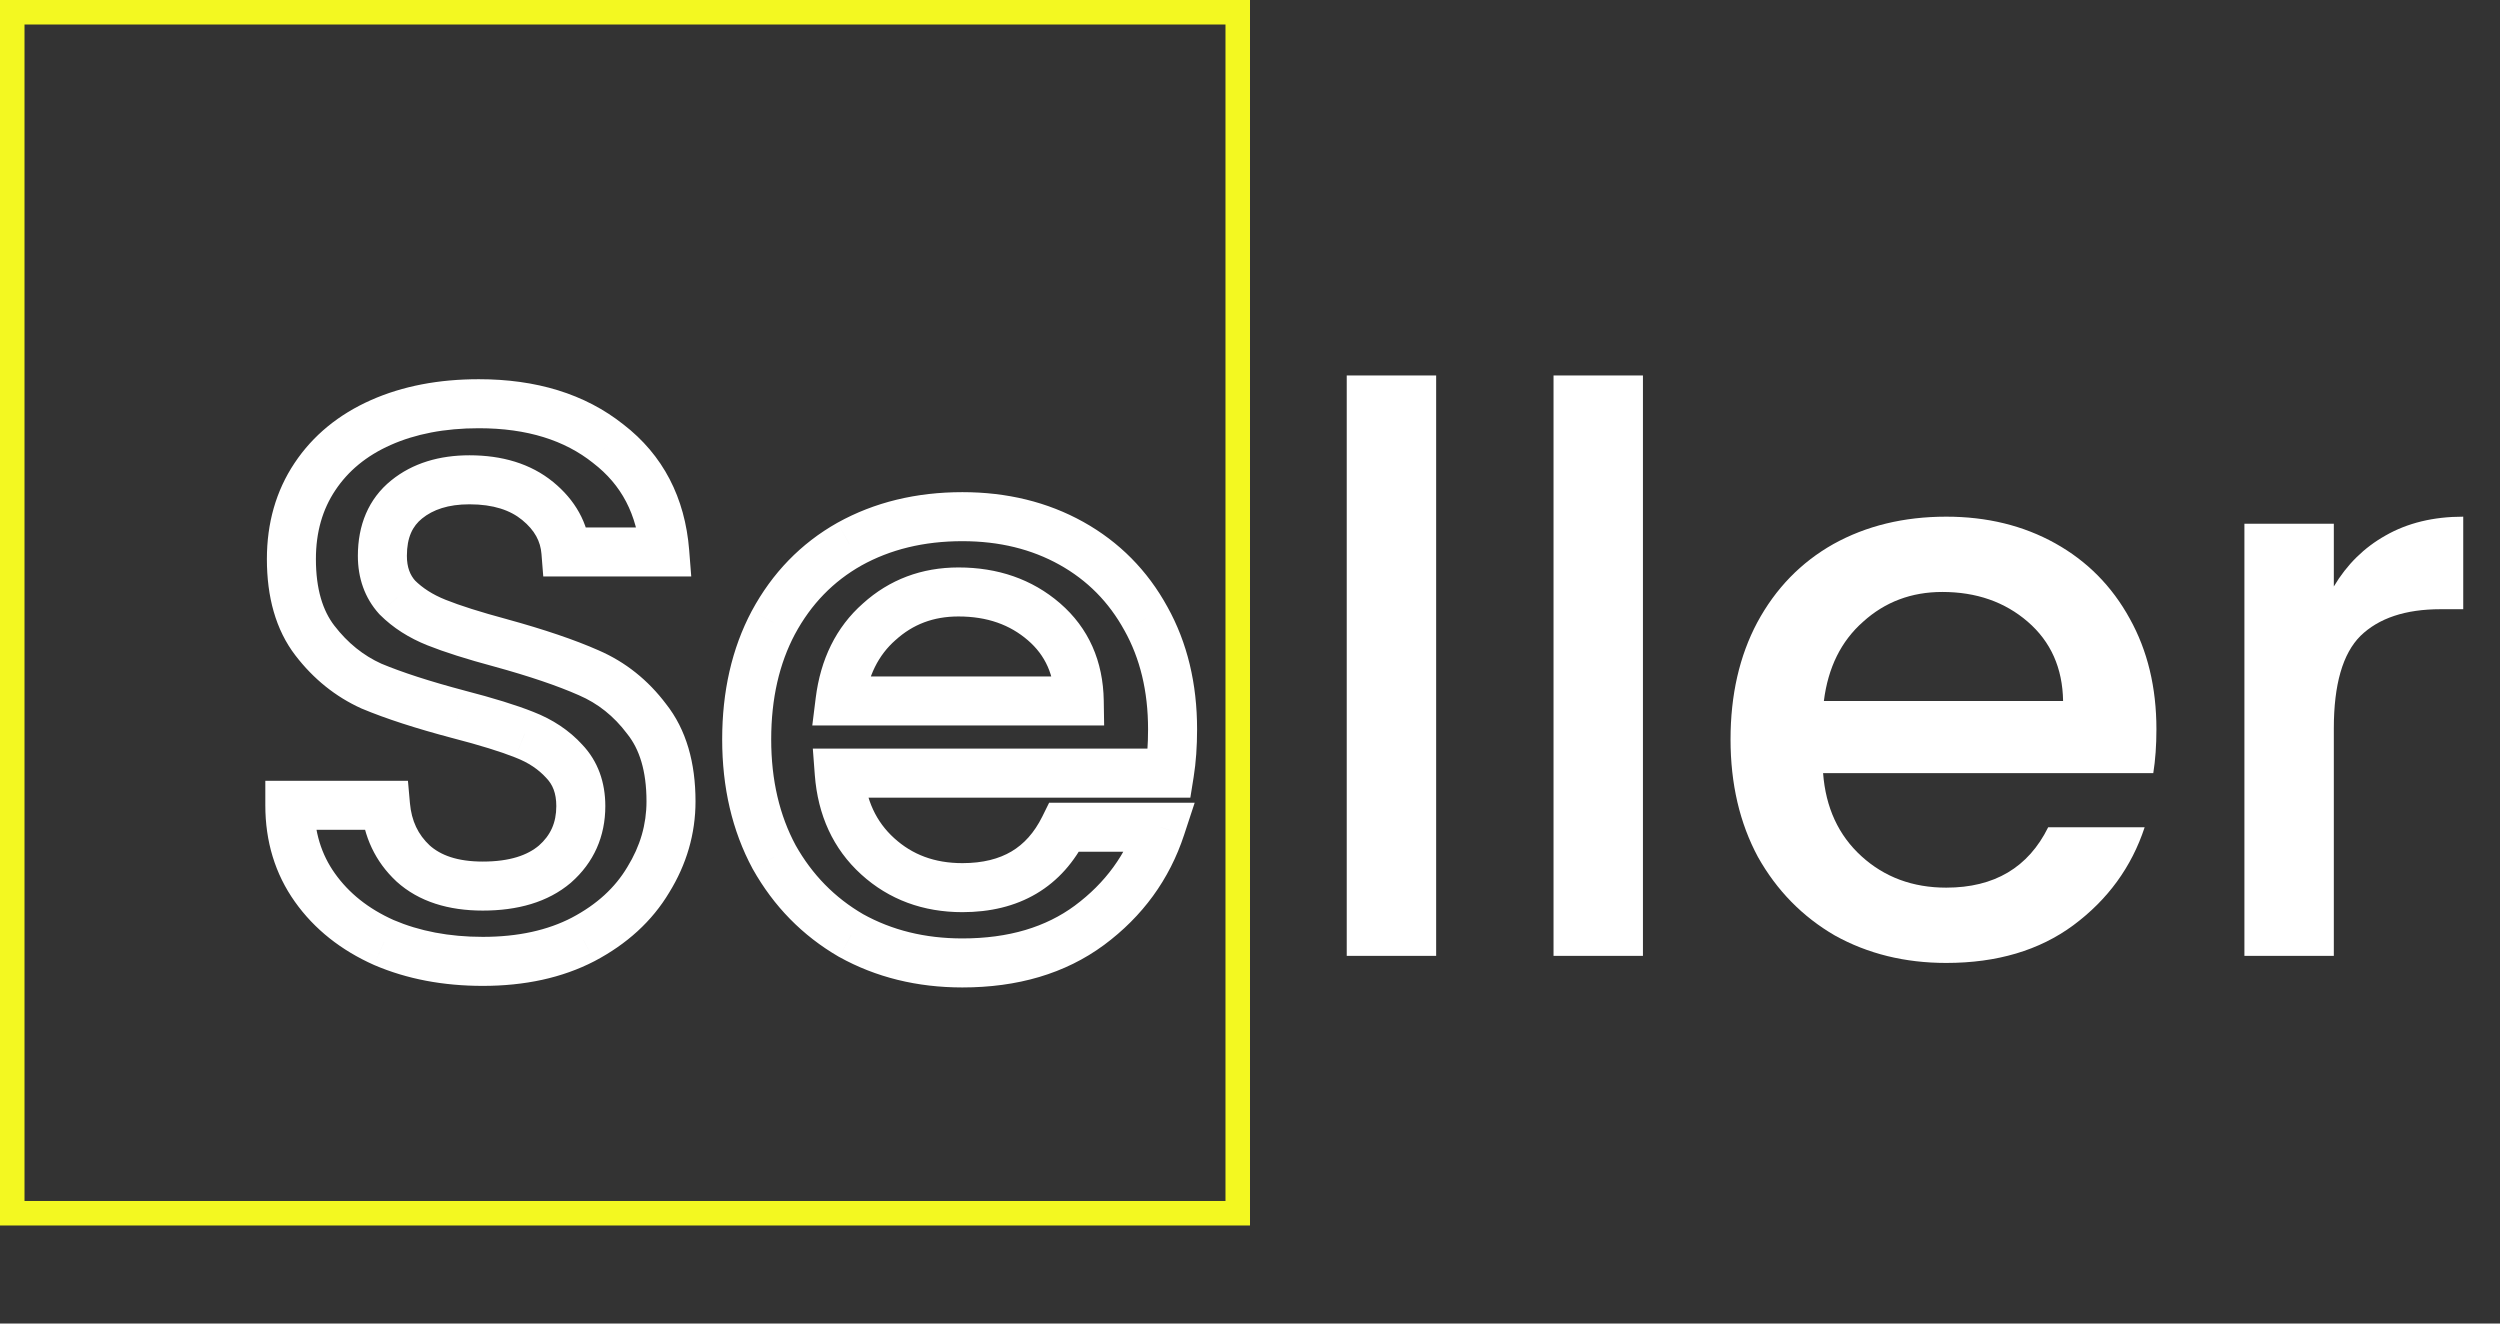 <svg width="102" height="54" viewBox="0 0 102 54" fill="none" xmlns="http://www.w3.org/2000/svg">
<rect x="0" y="0" width="102" height="54" fill="#333333" stroke="none"/>
<rect x="0.5" y="0.5" width="50" height="49" stroke="#F3F821"/>
<path d="M15.665 38.456L15.257 39.369L15.264 39.372L15.271 39.375L15.665 38.456ZM12.849 36.216L13.664 35.636L12.849 36.216ZM11.825 32.856V31.856H10.825V32.856H11.825ZM15.729 32.856L16.725 32.767L16.644 31.856H15.729V32.856ZM16.849 35.224L16.166 35.954L16.171 35.96L16.177 35.965L16.849 35.224ZM22.641 35.256L23.288 36.019L23.294 36.013L23.301 36.007L22.641 35.256ZM23.025 31.064L22.285 31.737L22.293 31.746L22.301 31.755L23.025 31.064ZM21.393 29.976L21.021 30.904L21.032 30.909L21.393 29.976ZM18.705 29.144L18.449 30.111L18.454 30.112L18.705 29.144ZM15.153 27.992L14.741 28.903L14.754 28.909L14.767 28.914L15.153 27.992ZM12.849 19.448L13.681 20.003H13.681L12.849 19.448ZM15.537 17.24L15.943 18.154H15.943L15.537 17.24ZM24.817 18.104L24.194 18.886L24.2 18.891L24.207 18.897L24.817 18.104ZM27.121 22.52V23.52H28.203L28.118 22.441L27.121 22.52ZM23.089 22.52L22.092 22.599L22.165 23.52H23.089V22.52ZM16.593 20.376L17.221 21.154L17.221 21.154L16.593 20.376ZM16.209 24.376L15.467 25.047L15.484 25.065L15.502 25.083L16.209 24.376ZM20.433 26.232L20.698 25.268L20.693 25.266L20.433 26.232ZM24.017 27.448L23.613 28.363L23.62 28.366L24.017 27.448ZM26.385 29.336L25.585 29.936L25.593 29.947L25.602 29.958L26.385 29.336ZM26.449 35.896L25.598 35.371L25.594 35.377L25.59 35.384L26.449 35.896ZM23.793 38.328L24.253 39.216L24.259 39.213L23.793 38.328ZM19.697 38.224C18.319 38.224 17.112 37.988 16.059 37.537L15.271 39.375C16.607 39.948 18.088 40.224 19.697 40.224V38.224ZM16.072 37.543C15.022 37.074 14.232 36.435 13.664 35.636L12.034 36.795C12.831 37.917 13.918 38.771 15.257 39.369L16.072 37.543ZM13.664 35.636C13.112 34.861 12.825 33.947 12.825 32.856H10.825C10.825 34.325 11.22 35.651 12.034 36.795L13.664 35.636ZM11.825 33.856H15.729V31.856H11.825V33.856ZM14.733 32.944C14.838 34.133 15.312 35.156 16.166 35.954L17.532 34.494C17.062 34.055 16.79 33.499 16.725 32.767L14.733 32.944ZM16.177 35.965C17.096 36.798 18.314 37.152 19.697 37.152V35.152C18.648 35.152 17.967 34.888 17.52 34.483L16.177 35.965ZM19.697 37.152C21.106 37.152 22.347 36.817 23.288 36.019L21.994 34.493C21.527 34.89 20.805 35.152 19.697 35.152V37.152ZM23.301 36.007C24.227 35.193 24.697 34.128 24.697 32.888H22.697C22.697 33.568 22.463 34.081 21.981 34.505L23.301 36.007ZM24.697 32.888C24.697 31.926 24.401 31.057 23.748 30.373L22.301 31.755C22.545 32.01 22.697 32.357 22.697 32.888H24.697ZM23.765 30.391C23.222 29.794 22.543 29.349 21.754 29.043L21.032 30.909C21.566 31.115 21.974 31.395 22.285 31.737L23.765 30.391ZM21.764 29.047C21.067 28.768 20.124 28.479 18.956 28.176L18.454 30.112C19.59 30.407 20.439 30.672 21.021 30.904L21.764 29.047ZM18.961 28.177C17.535 27.8 16.398 27.429 15.539 27.07L14.767 28.914C15.742 29.323 16.974 29.72 18.449 30.111L18.961 28.177ZM15.565 27.081C14.829 26.748 14.188 26.237 13.641 25.526L12.056 26.746C12.789 27.699 13.685 28.425 14.741 28.903L15.565 27.081ZM13.641 25.526C13.173 24.918 12.889 24.045 12.889 22.808H10.889C10.889 24.345 11.244 25.69 12.056 26.746L13.641 25.526ZM12.889 22.808C12.889 21.703 13.162 20.781 13.681 20.003L12.017 18.893C11.255 20.035 10.889 21.353 10.889 22.808H12.889ZM13.681 20.003C14.206 19.215 14.947 18.596 15.943 18.154L15.131 16.326C13.822 16.908 12.771 17.761 12.017 18.893L13.681 20.003ZM15.943 18.154C16.944 17.709 18.134 17.472 19.537 17.472V15.472C17.91 15.472 16.434 15.747 15.131 16.326L15.943 18.154ZM19.537 17.472C21.52 17.472 23.044 17.97 24.194 18.886L25.44 17.322C23.859 16.062 21.863 15.472 19.537 15.472V17.472ZM24.207 18.897C25.351 19.777 25.995 20.98 26.124 22.599L28.118 22.441C27.948 20.306 27.056 18.565 25.427 17.311L24.207 18.897ZM27.121 21.52H23.089V23.52H27.121V21.52ZM24.086 22.441C23.998 21.326 23.457 20.392 22.57 19.666L21.303 21.214C21.824 21.64 22.052 22.093 22.092 22.599L24.086 22.441ZM22.57 19.666C21.644 18.909 20.473 18.576 19.153 18.576V20.576C20.137 20.576 20.821 20.82 21.303 21.214L22.57 19.666ZM19.153 18.576C17.933 18.576 16.842 18.89 15.965 19.598L17.221 21.154C17.666 20.795 18.282 20.576 19.153 20.576V18.576ZM15.965 19.598C15.025 20.356 14.601 21.436 14.601 22.68H16.601C16.601 21.919 16.838 21.463 17.221 21.154L15.965 19.598ZM14.601 22.68C14.601 23.576 14.874 24.391 15.467 25.047L16.95 23.705C16.733 23.465 16.601 23.149 16.601 22.68H14.601ZM15.502 25.083C16.037 25.618 16.689 26.029 17.437 26.328L18.18 24.471C17.648 24.259 17.234 23.987 16.916 23.669L15.502 25.083ZM17.437 26.328C18.13 26.605 19.047 26.895 20.173 27.198L20.693 25.266C19.6 24.972 18.768 24.707 18.18 24.471L17.437 26.328ZM20.167 27.196C21.614 27.594 22.757 27.985 23.613 28.363L24.421 26.533C23.442 26.101 22.196 25.68 20.698 25.268L20.167 27.196ZM23.62 28.366C24.392 28.699 25.045 29.216 25.585 29.936L27.185 28.736C26.445 27.75 25.519 27.007 24.413 26.53L23.62 28.366ZM25.602 29.958C26.083 30.563 26.377 31.44 26.377 32.696H28.377C28.377 31.136 28.009 29.773 27.168 28.714L25.602 29.958ZM26.377 32.696C26.377 33.633 26.123 34.519 25.598 35.371L27.3 36.421C28.012 35.268 28.377 34.02 28.377 32.696H26.377ZM25.59 35.384C25.099 36.208 24.36 36.899 23.326 37.443L24.259 39.213C25.573 38.52 26.604 37.589 27.308 36.408L25.59 35.384ZM23.332 37.44C22.35 37.95 21.149 38.224 19.697 38.224V40.224C21.401 40.224 22.931 39.901 24.253 39.216L23.332 37.44ZM47.713 31.544V32.544H48.566L48.701 31.702L47.713 31.544ZM34.241 31.544V30.544H33.163L33.244 31.619L34.241 31.544ZM35.809 34.936L35.137 35.676L35.809 34.936ZM43.425 33.752V32.752H42.804L42.529 33.309L43.425 33.752ZM47.361 33.752L48.311 34.065L48.743 32.752H47.361V33.752ZM44.449 37.752L45.043 38.556L45.045 38.555L44.449 37.752ZM34.721 38.168L34.219 39.033L34.227 39.038L34.236 39.042L34.721 38.168ZM31.585 34.968L30.705 35.442L30.709 35.45L30.714 35.458L31.585 34.968ZM31.553 25.4L30.673 24.926L30.67 24.931L31.553 25.4ZM34.657 22.2L34.172 21.326L34.166 21.329L34.657 22.2ZM43.713 22.168L44.2 21.294H44.2L43.713 22.168ZM46.753 25.24L45.876 25.721L45.88 25.727L46.753 25.24ZM44.033 28.6V29.6H45.049L45.033 28.584L44.033 28.6ZM42.593 25.368L43.247 24.611H43.247L42.593 25.368ZM35.873 25.368L36.534 26.118L36.544 26.11L35.873 25.368ZM34.273 28.6L33.281 28.476L33.141 29.6H34.273V28.6ZM46.841 29.752C46.841 30.372 46.801 30.915 46.726 31.386L48.701 31.702C48.796 31.106 48.841 30.455 48.841 29.752H46.841ZM47.713 30.544H34.241V32.544H47.713V30.544ZM33.244 31.619C33.368 33.251 33.987 34.631 35.137 35.676L36.482 34.196C35.754 33.535 35.328 32.653 35.238 31.468L33.244 31.619ZM35.137 35.676C36.274 36.71 37.672 37.216 39.265 37.216V35.216C38.128 35.216 37.222 34.869 36.482 34.196L35.137 35.676ZM39.265 37.216C40.387 37.216 41.409 36.98 42.287 36.46C43.169 35.938 43.843 35.165 44.322 34.194L42.529 33.309C42.197 33.981 41.772 34.441 41.268 34.74C40.759 35.041 40.106 35.216 39.265 35.216V37.216ZM43.425 34.752H47.361V32.752H43.425V34.752ZM46.411 33.44C45.944 34.859 45.1 36.023 43.853 36.949L45.045 38.555C46.614 37.39 47.712 35.888 48.311 34.065L46.411 33.44ZM43.855 36.948C42.673 37.821 41.165 38.288 39.265 38.288V40.288C41.504 40.288 43.452 39.731 45.043 38.556L43.855 36.948ZM39.265 38.288C37.733 38.288 36.388 37.95 35.207 37.294L34.236 39.042C35.742 39.879 37.427 40.288 39.265 40.288V38.288ZM35.223 37.303C34.059 36.627 33.139 35.691 32.457 34.478L30.714 35.458C31.567 36.975 32.738 38.173 34.219 39.033L35.223 37.303ZM32.466 34.494C31.809 33.274 31.465 31.841 31.465 30.168H29.465C29.465 32.122 29.869 33.889 30.705 35.442L32.466 34.494ZM31.465 30.168C31.465 28.49 31.8 27.067 32.436 25.869L30.67 24.931C29.856 26.464 29.465 28.219 29.465 30.168H31.465ZM32.434 25.874C33.094 24.647 33.997 23.721 35.149 23.071L34.166 21.329C32.672 22.172 31.506 23.379 30.673 24.926L32.434 25.874ZM35.143 23.074C36.321 22.42 37.686 22.08 39.265 22.08V20.08C37.389 20.08 35.682 20.487 34.172 21.326L35.143 23.074ZM39.265 22.08C40.779 22.08 42.091 22.409 43.226 23.041L44.2 21.294C42.733 20.477 41.079 20.08 39.265 20.08V22.08ZM43.226 23.041C44.361 23.674 45.24 24.561 45.876 25.721L47.63 24.759C46.816 23.274 45.668 22.113 44.2 21.294L43.226 23.041ZM45.88 25.727C46.511 26.859 46.841 28.191 46.841 29.752H48.841C48.841 27.9 48.447 26.224 47.627 24.753L45.88 25.727ZM45.033 28.584C45.008 26.982 44.421 25.625 43.247 24.611L41.94 26.125C42.643 26.732 43.016 27.53 43.033 28.616L45.033 28.584ZM43.247 24.611C42.105 23.625 40.702 23.152 39.105 23.152V25.152C40.282 25.152 41.204 25.49 41.94 26.125L43.247 24.611ZM39.105 23.152C37.61 23.152 36.29 23.642 35.202 24.627L36.544 26.11C37.248 25.473 38.083 25.152 39.105 25.152V23.152ZM35.212 24.618C34.105 25.593 33.477 26.908 33.281 28.476L35.266 28.724C35.411 27.562 35.849 26.722 36.534 26.118L35.212 24.618ZM34.273 29.6H44.033V27.6H34.273V29.6Z" fill="white"/>
<path d="M58.595 15.32V39H54.947V15.32H58.595ZM67.032 15.32V39H63.384V15.32H67.032ZM87.982 29.752C87.982 30.413 87.939 31.011 87.854 31.544H74.382C74.489 32.952 75.011 34.083 75.95 34.936C76.888 35.789 78.04 36.216 79.406 36.216C81.368 36.216 82.755 35.395 83.566 33.752H87.502C86.969 35.373 85.998 36.707 84.59 37.752C83.203 38.776 81.475 39.288 79.406 39.288C77.721 39.288 76.206 38.915 74.862 38.168C73.539 37.4 72.494 36.333 71.726 34.968C70.979 33.581 70.606 31.981 70.606 30.168C70.606 28.355 70.969 26.765 71.694 25.4C72.441 24.013 73.475 22.947 74.798 22.2C76.142 21.453 77.678 21.08 79.406 21.08C81.07 21.08 82.552 21.443 83.854 22.168C85.155 22.893 86.168 23.917 86.894 25.24C87.619 26.541 87.982 28.045 87.982 29.752ZM84.174 28.6C84.153 27.256 83.672 26.179 82.734 25.368C81.795 24.557 80.632 24.152 79.246 24.152C77.987 24.152 76.91 24.557 76.014 25.368C75.118 26.157 74.585 27.235 74.414 28.6H84.174ZM95.22 23.928C95.753 23.032 96.457 22.339 97.332 21.848C98.228 21.336 99.284 21.08 100.5 21.08V24.856H99.572C98.142 24.856 97.055 25.219 96.308 25.944C95.582 26.669 95.22 27.928 95.22 29.72V39H91.572V21.368H95.22V23.928Z" fill="white"/>
</svg>
